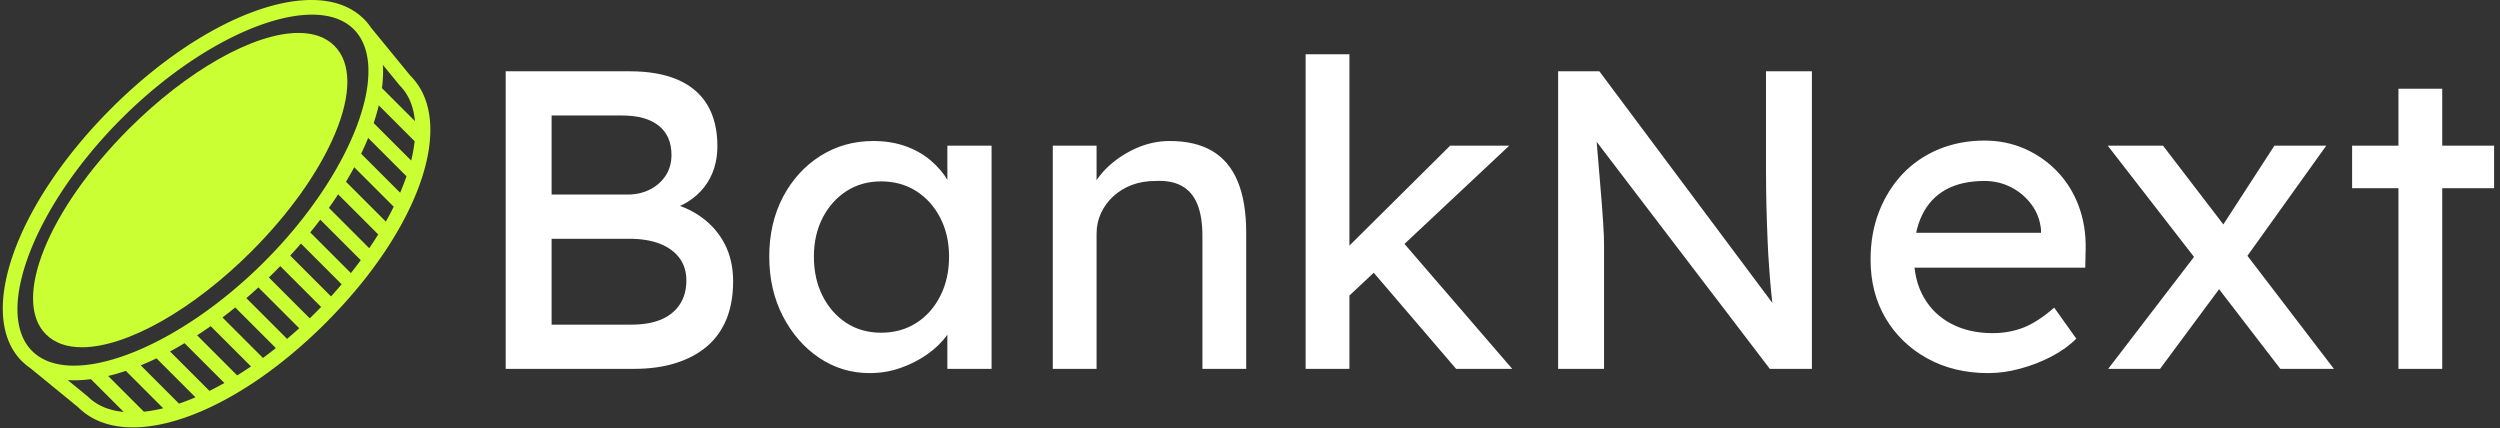 <svg xmlns="http://www.w3.org/2000/svg" version="1.1" xmlns:xlink="http://www.w3.org/1999/xlink" xmlns:svgjs="http://svgjs.dev/svgjs" width="1500" height="257" viewBox="0 0 1500 257"><rect x="0" y="0" width="1500" height="257" fill="#333333" stroke="none"/><g transform="matrix(1,0,0,1,-0.909,-0.284)"><svg viewBox="0 0 396 68" data-background-color="#191919" preserveAspectRatio="xMidYMid meet" height="257" width="1500" xmlns="http://www.w3.org/2000/svg" xmlns:xlink="http://www.w3.org/1999/xlink"><g id="tight-bounds" transform="matrix(1,0,0,1,0.24,0.075)"><svg viewBox="0 0 395.52 67.849" height="67.849" width="395.52"><g><svg viewBox="0 0 495.531 85.006" height="67.849" width="395.52"><g transform="matrix(1,0,0,1,100.011,10.797)"><svg viewBox="0 0 395.52 63.412" height="63.412" width="395.52"><g id="textblocktransform"><svg viewBox="0 0 395.52 63.412" height="63.412" width="395.52" id="textblock"><g><svg viewBox="0 0 395.52 63.412" height="63.412" width="395.52"><g transform="matrix(1,0,0,1,0,0)"><svg width="395.52" viewBox="4.9 -37 233.88 37.5" height="63.412" data-palette-color="#ffffff"><path d="M20 0L4.9 0 4.9-35 19.5-35Q22.85-35 25.15-34 27.45-33 28.63-31.03 29.8-29.05 29.8-26.2L29.8-26.2Q29.8-23.35 28.23-21.35 26.65-19.35 23.85-18.6L23.85-18.6 23.85-19.6Q26.2-19.1 27.95-17.82 29.7-16.55 30.68-14.65 31.65-12.75 31.65-10.3L31.65-10.3Q31.65-7.8 30.88-5.88 30.1-3.95 28.58-2.65 27.05-1.35 24.9-0.68 22.75 0 20 0L20 0ZM10.3-15.3L10.3-5.2 19.7-5.2Q21.75-5.2 23.18-5.8 24.6-6.4 25.38-7.58 26.15-8.75 26.15-10.4L26.15-10.4Q26.15-11.95 25.33-13.05 24.5-14.15 23-14.73 21.5-15.3 19.45-15.3L19.45-15.3 10.3-15.3ZM10.3-29.8L10.3-20.5 19.2-20.5Q20.7-20.5 21.88-21.1 23.05-21.7 23.73-22.75 24.4-23.8 24.4-25.15L24.4-25.15Q24.4-27.4 22.9-28.6 21.4-29.8 18.6-29.8L18.6-29.8 10.3-29.8ZM47.7 0.5L47.7 0.5Q44.45 0.5 41.77-1.3 39.1-3.1 37.5-6.2 35.9-9.3 35.9-13.2L35.9-13.2Q35.9-17.15 37.52-20.23 39.15-23.3 41.92-25.05 44.7-26.8 48.15-26.8L48.15-26.8Q50.2-26.8 51.9-26.2 53.6-25.6 54.87-24.53 56.15-23.45 56.97-22.05 57.8-20.65 58-19.05L58-19.05 56.85-19.45 56.85-26.25 62.05-26.25 62.05 0 56.85 0 56.85-6.25 58.05-6.6Q57.75-5.25 56.82-3.98 55.9-2.7 54.47-1.7 53.05-0.7 51.32-0.1 49.6 0.5 47.7 0.5ZM49.05-4.25L49.05-4.25Q51.4-4.25 53.2-5.4 55-6.55 56.02-8.58 57.05-10.6 57.05-13.2L57.05-13.2Q57.05-15.75 56.02-17.75 55-19.75 53.2-20.9 51.4-22.05 49.05-22.05L49.05-22.05Q46.75-22.05 44.97-20.9 43.2-19.75 42.17-17.75 41.15-15.75 41.15-13.2L41.15-13.2Q41.15-10.6 42.17-8.58 43.2-6.55 44.97-5.4 46.75-4.25 49.05-4.25ZM69.25 0L69.25 0 69.25-26.25 74.4-26.25 74.4-20.85 73.5-20.25Q74-22 75.45-23.48 76.9-24.95 78.9-25.88 80.9-26.8 83-26.8L83-26.8Q86-26.8 88-25.63 90-24.45 91-22.05 92-19.65 92-16L92-16 92 0 86.85 0 86.85-15.65Q86.85-17.9 86.25-19.38 85.65-20.85 84.4-21.53 83.15-22.2 81.3-22.1L81.3-22.1Q79.8-22.1 78.55-21.63 77.3-21.15 76.37-20.3 75.45-19.45 74.92-18.32 74.4-17.2 74.4-15.9L74.4-15.9 74.4 0 71.85 0Q71.2 0 70.55 0 69.9 0 69.25 0ZM122.94-26.25L103.69-8.2 103.44-13.8 115.99-26.25 122.94-26.25ZM104.14 0L98.99 0 98.99-37 104.14-37 104.14 0ZM123.29 0L116.69 0 106.79-11.55 110.44-14.9 123.29 0ZM134.09 0L128.69 0 128.69-35 133.54-35 154.94-6.35 154.14-5.9Q153.94-7.15 153.79-8.63 153.64-10.1 153.52-11.78 153.39-13.45 153.32-15.33 153.24-17.2 153.19-19.25 153.14-21.3 153.14-23.5L153.14-23.5 153.14-35 158.54-35 158.54 0 153.59 0 132.54-27.6 133.09-28.3Q133.34-25.25 133.52-23.13 133.69-21 133.82-19.53 133.94-18.05 133.99-17.13 134.04-16.2 134.07-15.6 134.09-15 134.09-14.55L134.09-14.55 134.09 0ZM179.29 0.5L179.29 0.5Q175.24 0.5 172.11-1.23 168.99-2.95 167.21-5.95 165.44-8.95 165.44-12.85L165.44-12.85Q165.44-15.95 166.44-18.5 167.44-21.05 169.21-22.93 170.99-24.8 173.46-25.83 175.94-26.85 178.84-26.85L178.84-26.85Q181.39-26.85 183.59-25.88 185.79-24.9 187.41-23.2 189.04-21.5 189.91-19.18 190.79-16.85 190.74-14.1L190.74-14.1 190.69-11.9 169.24-11.9 168.09-16 186.24-16 185.49-15.15 185.49-16.35Q185.34-18 184.39-19.3 183.44-20.6 181.99-21.35 180.54-22.1 178.84-22.1L178.84-22.1Q176.14-22.1 174.29-21.08 172.44-20.05 171.49-18.07 170.54-16.1 170.54-13.2L170.54-13.2Q170.54-10.45 171.69-8.43 172.84-6.4 174.94-5.3 177.04-4.2 179.79-4.2L179.79-4.2Q181.74-4.2 183.41-4.85 185.09-5.5 187.04-7.2L187.04-7.2 189.64-3.55Q188.44-2.35 186.71-1.45 184.99-0.55 183.06-0.03 181.14 0.5 179.29 0.5ZM219.94 0L213.64 0 205.14-11.05 204.39-12 193.34-26.25 199.84-26.25 208.19-15.35 209.04-14.25 219.94 0ZM199.49 0L193.39 0 203.74-13.5 206.79-9.85 199.49 0ZM219.04-26.25L209.34-12.7 206.49-16.3 212.94-26.25 219.04-26.25ZM232.68 0L227.53 0 227.53-32.95 232.68-32.95 232.68 0ZM238.78-21.25L222.08-21.25 222.08-26.25 238.78-26.25 238.78-21.25Z" opacity="1" transform="matrix(1,0,0,1,0,0)" fill="#ffffff" class="wordmark-text-0" data-fill-palette-color="primary" id="text-0"></path></svg></g></svg></g></svg></g></svg></g><g><svg viewBox="0 0 85.041 85.006" height="85.006" width="85.041"><g><svg xmlns="http://www.w3.org/2000/svg" xmlns:xlink="http://www.w3.org/1999/xlink" version="1.1" x="0" y="0" viewBox="10.395 10.407 59.211 59.186" enable-background="new 0 0 80 80" xml:space="preserve" height="85.006" width="85.041" class="icon-icon-0" data-fill-palette-color="accent" id="icon-0"><g fill="#caff33" data-fill-palette-color="accent"><path d="M44.832 45.217C50.094 39.956 54.207 34.16 56.414 28.897 58.71 23.422 58.677 19.11 56.322 16.756 55.134 15.568 53.46 14.966 51.342 14.966 45.146 14.966 35.929 20.179 27.862 28.246 16.66 39.448 11.613 51.949 16.371 56.707 17.559 57.895 19.235 58.497 21.352 58.497 27.548 58.497 36.765 53.284 44.832 45.217" fill="#caff33" data-fill-palette-color="accent"></path><path d="M66.848 20.904L61.417 14.274A8 8 0 0 0 60.416 13.052C54.072 6.708 38.697 12.143 25.414 25.427 12.131 38.709 6.695 54.084 13.04 60.428 13.064 60.452 13.091 60.473 13.116 60.497L13.115 60.495 13.118 60.497C13.456 60.827 13.821 61.123 14.207 61.388L20.819 66.792C27.269 73.241 42.013 68.226 55.114 55.125 68.215 42.023 73.229 27.28 66.848 20.904M63.029 19.391L65.366 22.244C66.605 23.484 67.288 25.173 67.471 27.178L62.905 22.611 62.9 22.637C63.049 21.5 63.096 20.413 63.029 19.391M26.828 26.84C38.902 14.767 53.636 9.1 59.002 14.466S58.702 34.565 46.628 46.639 19.82 64.38 14.454 59.014 14.754 38.914 26.828 26.84M22.159 65.311L19.382 63.041C20.403 63.106 21.49 63.061 22.625 62.913L22.601 62.917 27.138 67.453C25.119 67.261 23.416 66.566 22.159 65.311M29.932 67.42L24.985 62.474A29 29 0 0 0 27.435 61.768L32.611 66.946C31.684 67.172 30.791 67.329 29.932 67.42M34.797 66.302L29.497 61.002 29.49 61.005A40 40 0 0 0 31.712 60.02L31.684 60.035 37.078 65.428C36.303 65.757 35.543 66.049 34.797 66.302M39.015 64.538L33.554 59.077A48 48 0 0 0 35.566 57.933L41.082 63.449C40.387 63.84 39.698 64.201 39.015 64.538M42.856 62.396L37.305 56.844 37.294 56.851C37.922 56.442 38.554 56.018 39.185 55.571L44.768 61.154A55 55 0 0 1 42.856 62.396M46.423 59.979L40.816 54.371 40.81 54.376A64 64 0 0 0 42.583 52.983L48.213 58.613C47.616 59.086 47.021 59.541 46.423 59.979M49.763 57.335L44.123 51.695A72 72 0 0 0 45.811 50.189L45.791 50.208 51.444 55.862C50.888 56.37 50.325 56.857 49.763 57.335M53.698 53.71C53.434 53.975 53.167 54.232 52.901 54.49L47.244 48.833 47.228 48.848C47.5 48.584 47.772 48.324 48.041 48.054S48.572 47.512 48.835 47.241L48.82 47.257 54.477 52.914C54.221 53.179 53.963 53.446 53.698 53.71M55.852 51.456L50.197 45.803C50.191 45.809 50.184 45.815 50.179 45.822A68 68 0 0 0 51.683 44.134L57.324 49.776A71 71 0 0 1 55.852 51.456M58.601 48.225L52.971 42.594A64 64 0 0 0 54.36 40.827L59.968 46.435A61 61 0 0 1 58.601 48.225M61.142 44.781L55.559 39.196A55 55 0 0 0 56.839 37.305L56.832 37.317 62.385 42.87A52 52 0 0 1 61.142 44.781M63.44 41.097L57.921 35.579A49 49 0 0 0 59.064 33.567L64.53 39.033A44 44 0 0 1 63.44 41.097M65.422 37.096L60.022 31.695 60.013 31.713A39 39 0 0 0 60.991 29.509L66.3 34.818A33 33 0 0 1 65.422 37.096M66.947 32.637L61.757 27.446C62.036 26.613 62.272 25.796 62.462 24.997L67.43 29.965A20 20 0 0 1 66.947 32.637" fill="#caff33" data-fill-palette-color="accent"></path></g></svg></g></svg></g></svg></g><defs></defs></svg><rect width="395.52" height="67.849" fill="none" stroke="none" visibility="hidden"></rect></g></svg></g></svg>